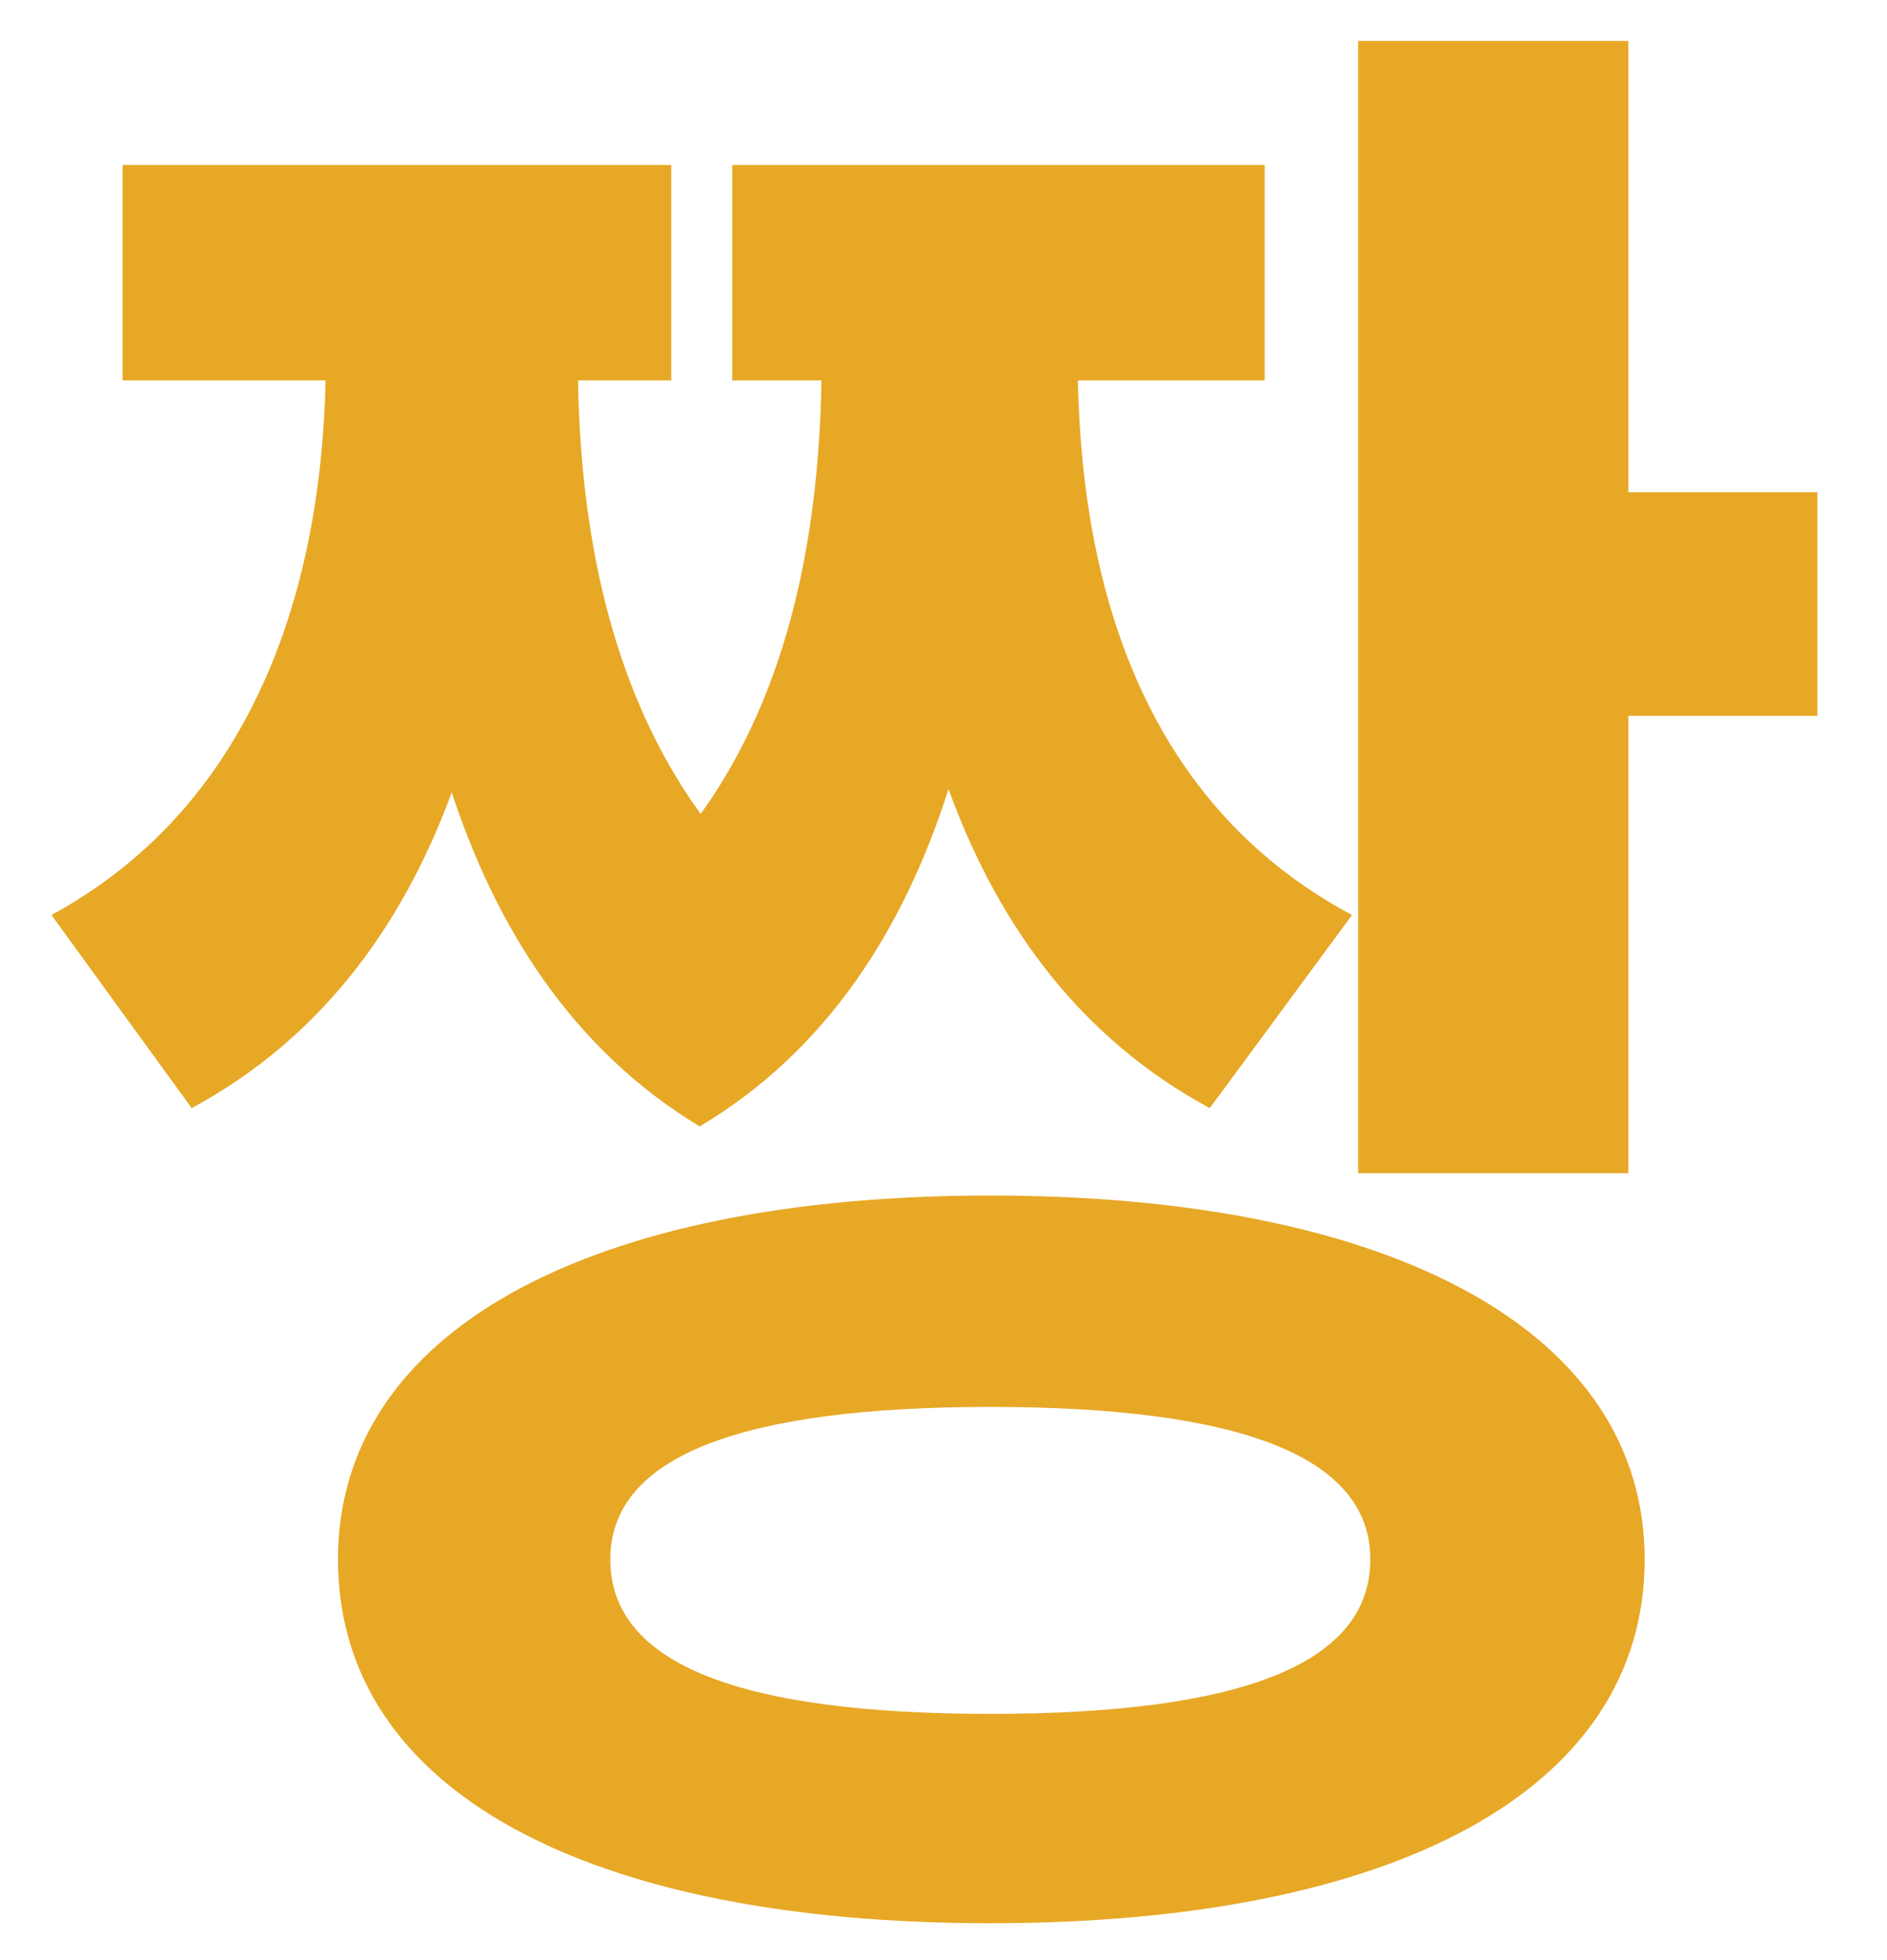 <svg width="26" height="27" viewBox="0 0 26 27" fill="none" xmlns="http://www.w3.org/2000/svg">
<path d="M4.489 3.476H7.121V4.932C7.121 9.16 6.169 13.36 2.641 15.264L0.709 12.604C3.593 11.036 4.489 7.9 4.489 4.932V3.476ZM5.413 3.476H7.961V4.932C7.961 7.62 8.549 10.896 11.293 12.828L9.641 15.516C6.113 13.388 5.413 8.74 5.413 4.932V3.476ZM11.321 3.476H13.841V4.932C13.841 8.796 13.169 13.416 9.641 15.516L8.017 12.828C10.733 10.924 11.321 7.676 11.321 4.932V3.476ZM12.189 3.476H14.849V4.932C14.849 7.928 15.689 11.036 18.629 12.604L16.669 15.264C13.141 13.36 12.189 9.16 12.189 4.932V3.476ZM1.689 2.272H9.249V5.24H1.689V2.272ZM10.089 2.272H17.425V5.24H10.089V2.272ZM18.713 0.564H22.437V16.16H18.713V0.564ZM20.589 6.78H25.041V9.86H20.589V6.78ZM13.645 16.468C19.189 16.468 22.661 18.344 22.661 21.48C22.661 24.672 19.189 26.492 13.645 26.492C8.101 26.492 4.657 24.672 4.657 21.48C4.657 18.344 8.101 16.468 13.645 16.468ZM13.645 19.38C10.229 19.38 8.409 20.052 8.409 21.48C8.409 22.936 10.229 23.608 13.645 23.608C17.061 23.608 18.881 22.936 18.881 21.48C18.881 20.052 17.061 19.38 13.645 19.38Z" fill="#E7A826"/>
</svg>
